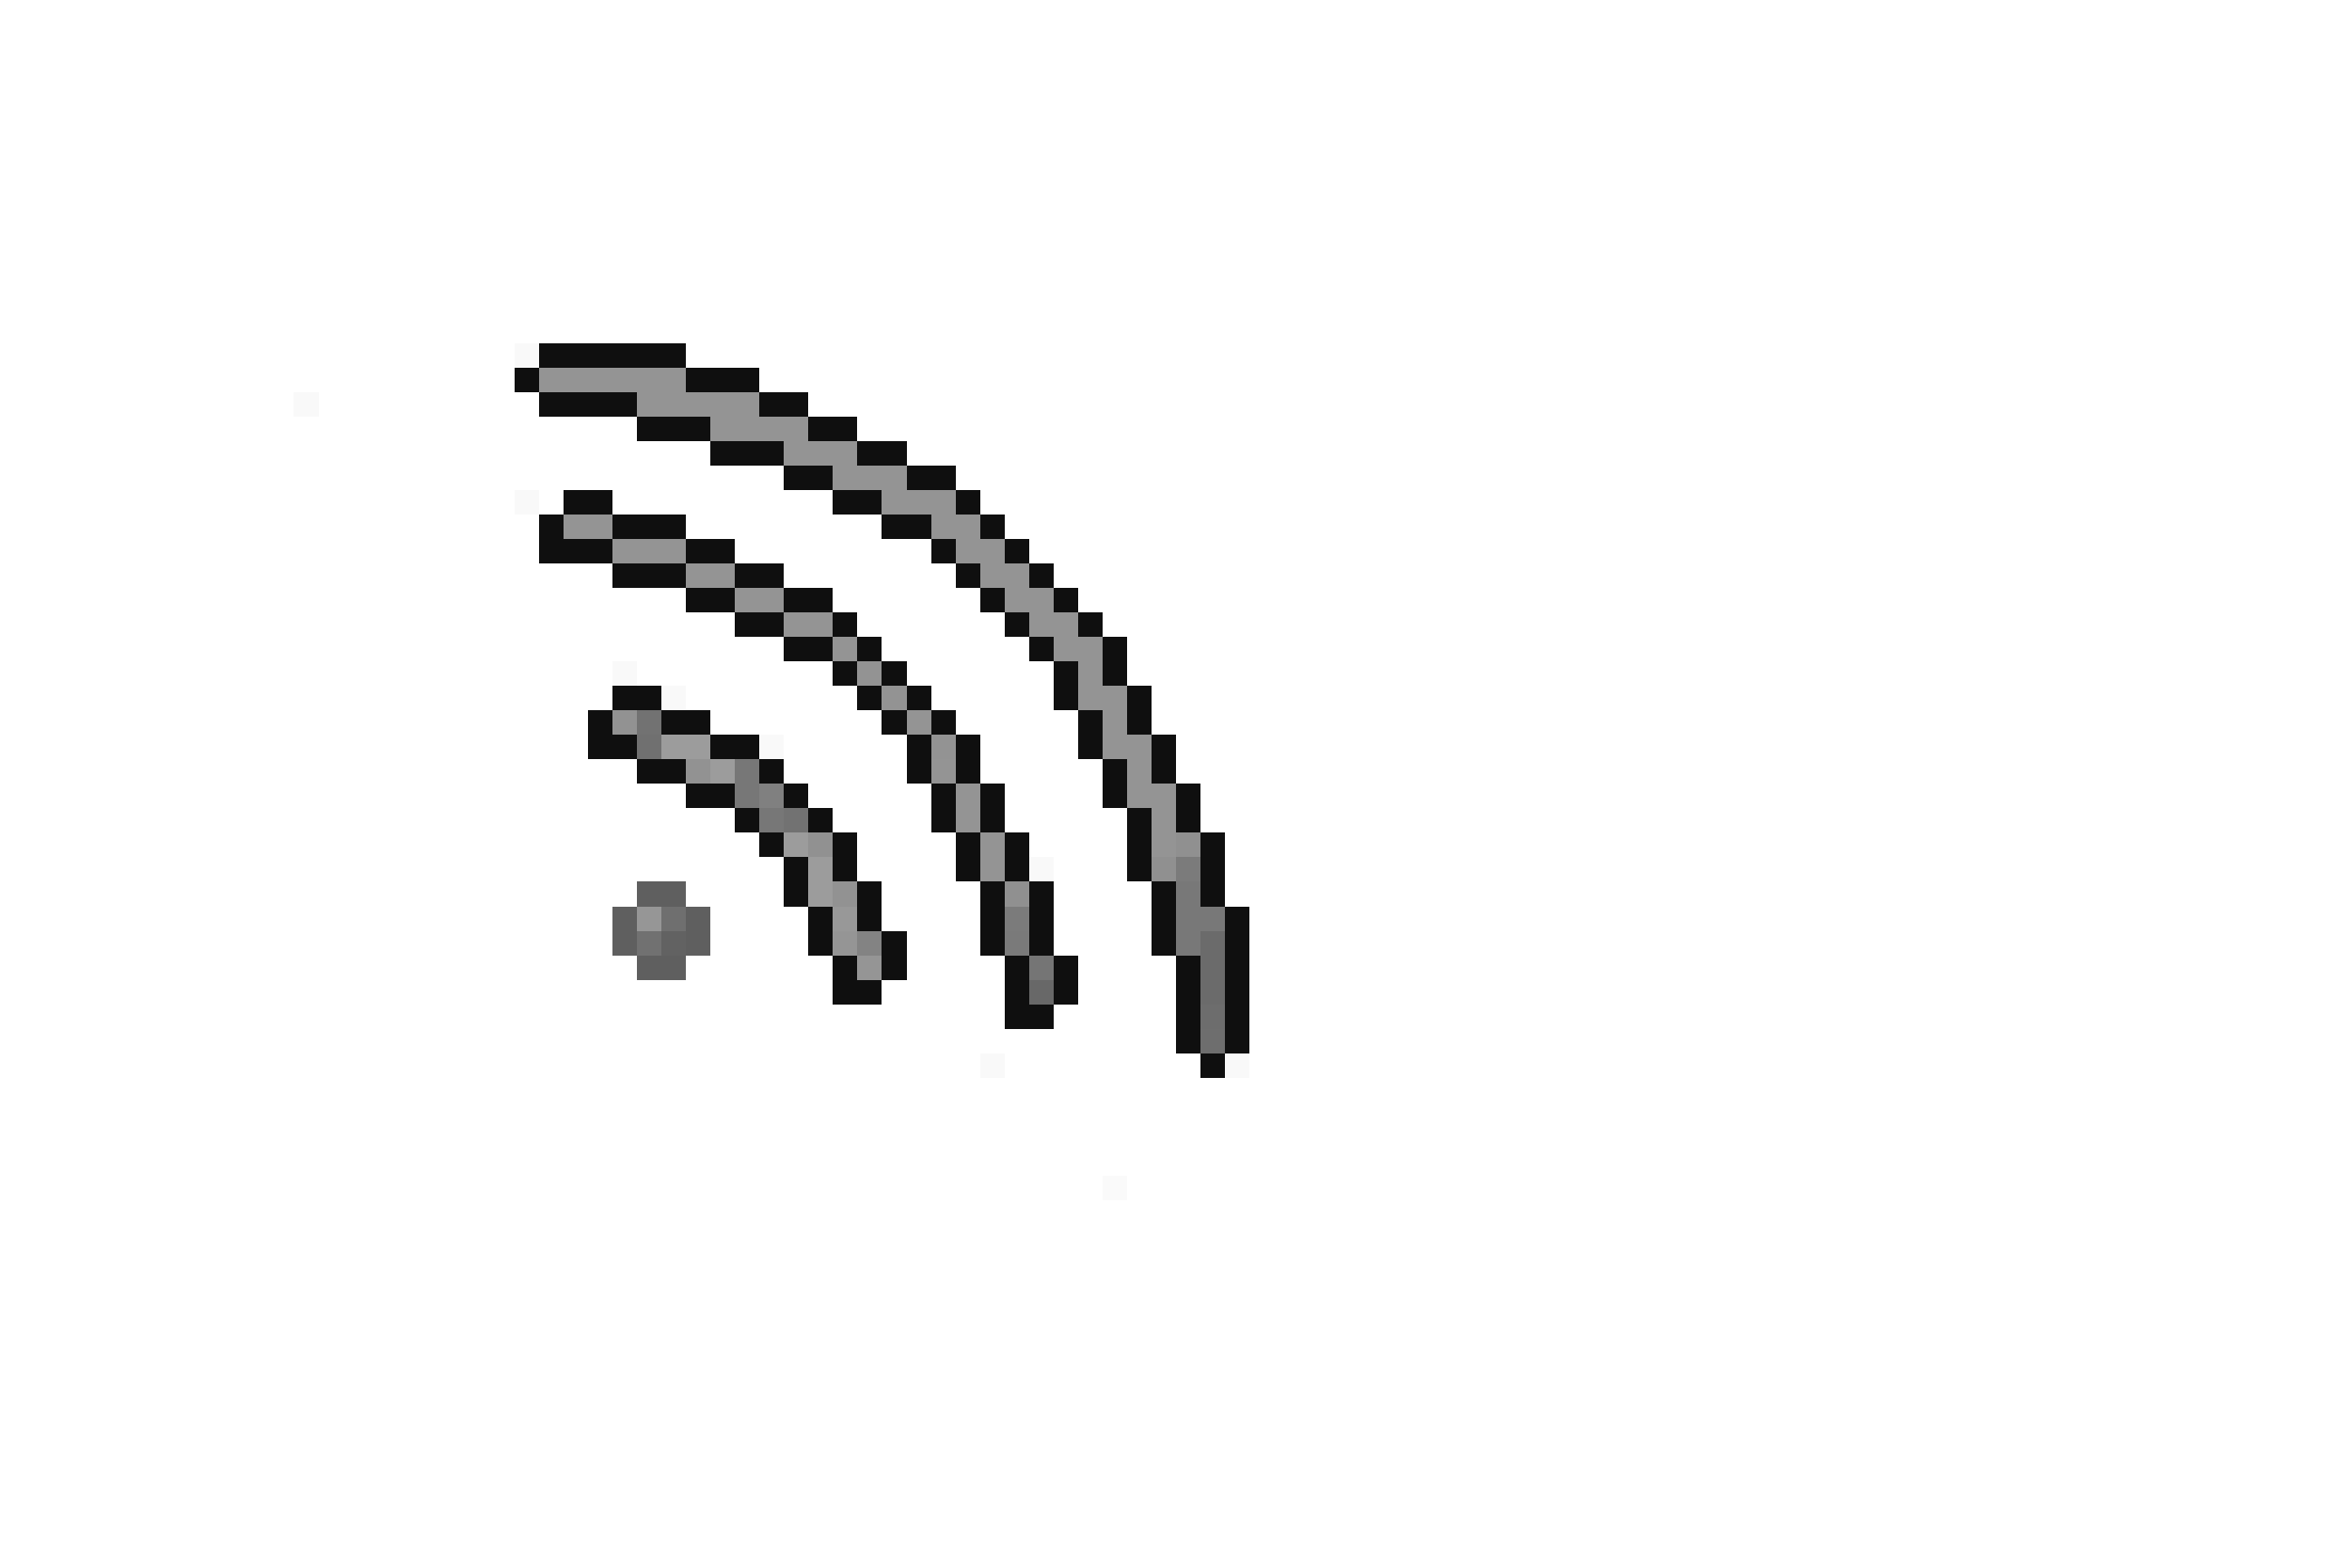 <svg xmlns="http://www.w3.org/2000/svg" viewBox="0 -0.5 192 128" shape-rendering="crispEdges">
<path stroke="rgba(77,77,77,0.039)" d="M42 28h2M42 29h2M24 32h2M24 33h2M42 40h2M42 41h2M50 54h2M50 55h2M54 56h2M54 57h2M62 60h2M62 61h2M84 70h2M84 71h2M80 86h2M100 86h2M80 87h2M100 87h2" />
<path stroke="#0f0f0f" d="M44 28h12M44 29h12M42 30h2M56 30h6M42 31h2M56 31h6M44 32h8M62 32h4M44 33h8M62 33h4M52 34h6M66 34h4M52 35h6M66 35h4M58 36h6M70 36h4M58 37h6M70 37h4M64 38h4M74 38h4M64 39h4M74 39h4M46 40h4M68 40h4M78 40h2M46 41h4M68 41h4M78 41h2M44 42h2M50 42h6M72 42h4M80 42h2M44 43h2M50 43h6M72 43h4M80 43h2M44 44h6M56 44h4M76 44h2M82 44h2M44 45h6M56 45h4M76 45h2M82 45h2M50 46h6M60 46h4M78 46h2M84 46h2M50 47h6M60 47h4M78 47h2M84 47h2M56 48h4M64 48h4M80 48h2M86 48h2M56 49h4M64 49h4M80 49h2M86 49h2M60 50h4M68 50h2M82 50h2M88 50h2M60 51h4M68 51h2M82 51h2M88 51h2M64 52h4M70 52h2M84 52h2M90 52h2M64 53h4M70 53h2M84 53h2M90 53h2M68 54h2M72 54h2M86 54h2M90 54h2M68 55h2M72 55h2M86 55h2M90 55h2M50 56h4M70 56h2M74 56h2M86 56h2M92 56h2M50 57h4M70 57h2M74 57h2M86 57h2M92 57h2M48 58h2M54 58h4M72 58h2M76 58h2M88 58h2M92 58h2M48 59h2M54 59h4M72 59h2M76 59h2M88 59h2M92 59h2M48 60h4M58 60h4M74 60h2M78 60h2M88 60h2M94 60h2M48 61h4M58 61h4M74 61h2M78 61h2M88 61h2M94 61h2M52 62h4M62 62h2M74 62h2M78 62h2M90 62h2M94 62h2M52 63h4M62 63h2M74 63h2M78 63h2M90 63h2M94 63h2M56 64h4M64 64h2M76 64h2M80 64h2M90 64h2M96 64h2M56 65h4M64 65h2M76 65h2M80 65h2M90 65h2M96 65h2M60 66h2M66 66h2M76 66h2M80 66h2M92 66h2M96 66h2M60 67h2M66 67h2M76 67h2M80 67h2M92 67h2M96 67h2M62 68h2M68 68h2M78 68h2M82 68h2M92 68h2M98 68h2M62 69h2M68 69h2M78 69h2M82 69h2M92 69h2M98 69h2M64 70h2M68 70h2M78 70h2M82 70h2M92 70h2M98 70h2M64 71h2M68 71h2M78 71h2M82 71h2M92 71h2M98 71h2M64 72h2M70 72h2M80 72h2M84 72h2M94 72h2M98 72h2M64 73h2M70 73h2M80 73h2M84 73h2M94 73h2M98 73h2M66 74h2M70 74h2M80 74h2M84 74h2M94 74h2M100 74h2M66 75h2M70 75h2M80 75h2M84 75h2M94 75h2M100 75h2M66 76h2M72 76h2M80 76h2M84 76h2M94 76h2M100 76h2M66 77h2M72 77h2M80 77h2M84 77h2M94 77h2M100 77h2M68 78h2M72 78h2M82 78h2M86 78h2M96 78h2M100 78h2M68 79h2M72 79h2M82 79h2M86 79h2M96 79h2M100 79h2M68 80h4M82 80h2M86 80h2M96 80h2M100 80h2M68 81h4M82 81h2M86 81h2M96 81h2M100 81h2M82 82h4M96 82h2M100 82h2M82 83h4M96 83h2M100 83h2M96 84h2M100 84h2M96 85h2M100 85h2M98 86h2M98 87h2" />
<path stroke="rgba(111,111,111,0.741)" d="M44 30h12M44 31h12M52 32h10M52 33h10M58 34h8M58 35h8M64 36h6M64 37h6M68 38h6M68 39h6M72 40h6M72 41h6M46 42h4M76 42h4M46 43h4M76 43h4M50 44h6M78 44h4M50 45h6M78 45h4M56 46h4M80 46h4M56 47h4M80 47h4M60 48h4M82 48h4M60 49h4M82 49h4M64 50h4M84 50h4M64 51h4M84 51h4M68 52h2M86 52h4M68 53h2M86 53h4M88 54h2M88 55h2M88 56h4M88 57h4M74 58h2M90 58h2M74 59h2M90 59h2M90 60h4M90 61h4M76 62h2M92 62h2M76 63h2M92 63h2M78 64h2M92 64h4M78 65h2M92 65h4M78 66h2M94 66h2M78 67h2M94 67h2M80 68h2M94 68h2M80 69h2M94 69h2M80 70h2M80 71h2" />
<path stroke="rgba(112,112,112,0.753)" d="M70 54h2M70 55h2M72 56h2M72 57h2M76 60h2M76 61h2" />
<path stroke="rgba(100,100,100,0.702)" d="M50 58h2M50 59h2M56 62h2M56 63h2M68 72h2M68 73h2" />
<path stroke="rgba(110,110,110,0.969)" d="M52 58h2M52 59h2M64 66h2M64 67h2" />
<path stroke="rgba(111,111,111,0.992)" d="M52 60h2M52 61h2" />
<path stroke="rgba(124,124,124,0.753)" d="M54 60h4M54 61h4M58 62h2M58 63h2M64 68h2M64 69h2M66 70h2M66 71h2M66 72h2M66 73h2" />
<path stroke="rgba(109,109,109,0.933)" d="M60 62h2M60 63h2M60 64h2M60 65h2M62 66h2M62 67h2" />
<path stroke="rgba(107,107,107,0.859)" d="M62 64h2M62 65h2" />
<path stroke="rgba(101,101,101,0.714)" d="M66 68h2M66 69h2" />
<path stroke="rgba(109,109,109,0.761)" d="M96 68h2M96 69h2M94 70h2M94 71h2M82 72h2M82 73h2" />
<path stroke="rgba(97,97,97,0.831)" d="M96 70h2M96 71h2M82 74h2M82 75h2" />
<path stroke="rgba(14,14,14,0.663)" d="M52 72h4M52 73h4M50 74h2M56 74h2M50 75h2M56 75h2M50 76h2M56 76h2M50 77h2M56 77h2M52 78h4M52 79h4" />
<path stroke="rgba(95,95,95,0.843)" d="M96 72h2M96 73h2M96 74h4M96 75h4M96 76h2M96 77h2" />
<path stroke="rgba(149,149,149,0.992)" d="M52 74h2M52 75h2" />
<path stroke="rgba(109,109,109,0.988)" d="M54 74h2M54 75h2" />
<path stroke="rgba(121,121,121,0.769)" d="M68 74h2M68 75h2" />
<path stroke="rgba(106,106,106,0.949)" d="M52 76h2M52 77h2" />
<path stroke="rgba(97,97,97,0.992)" d="M54 76h2M54 77h2" />
<path stroke="rgba(120,120,120,0.784)" d="M68 76h2M68 77h2M70 78h2M70 79h2" />
<path stroke="rgba(92,92,92,0.761)" d="M70 76h2M70 77h2" />
<path stroke="rgba(97,97,97,0.839)" d="M82 76h2M82 77h2" />
<path stroke="rgba(89,89,89,0.89)" d="M98 76h2M98 77h2M98 78h2M98 79h2M98 80h2M98 81h2" />
<path stroke="rgba(94,94,94,0.859)" d="M84 78h2M84 79h2" />
<path stroke="rgba(88,88,88,0.902)" d="M84 80h2M84 81h2" />
<path stroke="rgba(90,90,90,0.882)" d="M98 82h2M98 83h2" />
<path stroke="rgba(91,91,91,0.882)" d="M98 84h2M98 85h2" />
<path stroke="rgba(96,96,96,0.031)" d="M90 96h2M90 97h2" />
</svg>